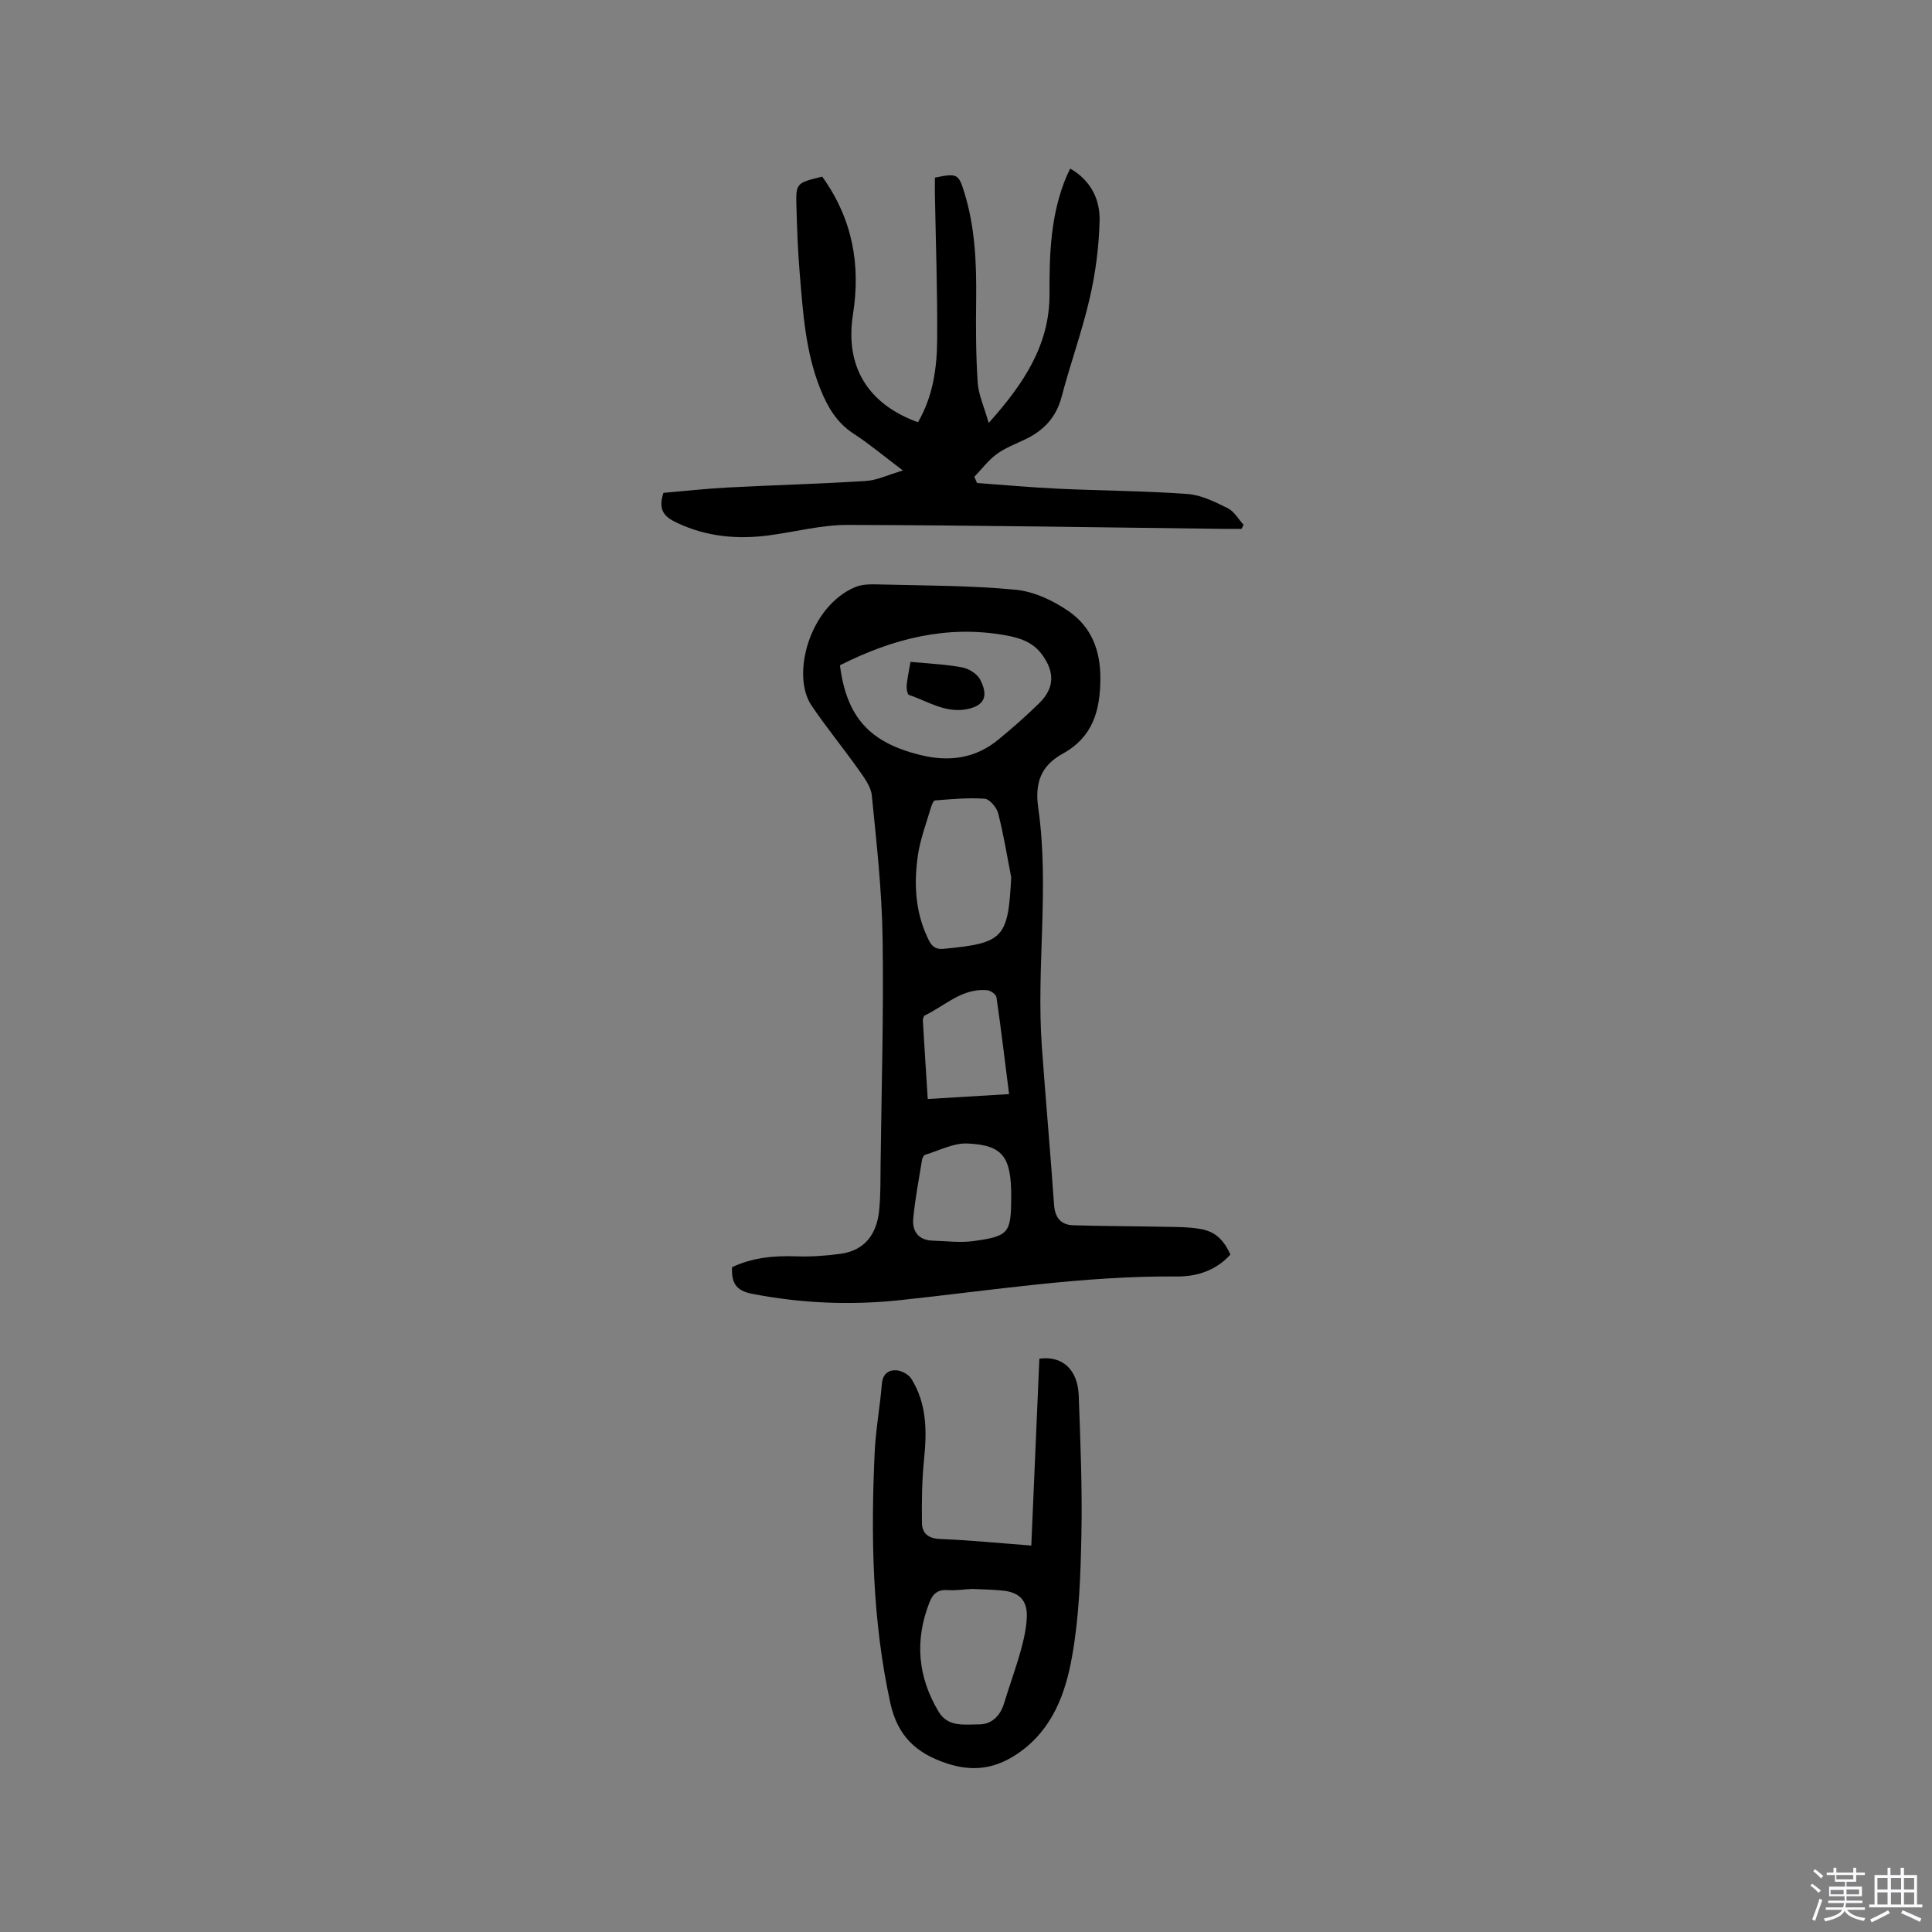 <svg enable-background="new 0 0 400 400" viewBox="0 0 400 400" xmlns="http://www.w3.org/2000/svg"><rect x="0" y="0" width="400" height="400" fill="#808080" stroke="none"/><path d="m374.8 390.4.4-.4c.7.5 1.3 1 1.8 1.4l-.5.5c-.5-.6-1.1-1.1-1.7-1.5zm1 7.3-.6-.3c.5-1.4 1.1-2.8 1.5-4.3.2.1.4.2.6.3-.5 1.3-1 2.8-1.5 4.3zm-.4-10.3.4-.4c.4.3 1 .8 1.7 1.4l-.5.5c-.4-.5-1-1-1.6-1.5zm2.5.3h1.7v-1h.6v1h3.5v-1h.6v1h1.8v.5h-1.8v1.4h-2v1h3.2v2h-3.2v.9h3.3v.5h-3.4c0 .3-.1.6-.1.9h4v.5h-3.7c.7.9 1.9 1.5 3.8 1.7-.1.2-.2.4-.3.6-2.1-.4-3.5-1.1-4-2.1-.4 1-1.8 1.7-4 2.2-.1-.2-.2-.4-.3-.6 2.1-.4 3.4-1 3.8-1.8h-3.4v-.5h3.6c.1-.3.1-.6.2-.9h-3.3v-.5h3.4c0-.3 0-.6 0-.9h-3.2v-2h3.3v-1h-2.1v-1.4h-1.7v-.5zm1.1 3.5v1h2.7c0-.3 0-.4 0-.4 0-.1 0-.2 0-.2 0-.1 0-.2 0-.3h-2.7zm1.2-3v.9h3.5v-.9zm4.7 3h-2.6v.6.4h2.6z" fill="#fbfafc"/><path d="m393.6 386.7h.6v1.5h2.7v6.1h1.1v.6h-11v-.6h1.1v-6.1h2.7v-1.5h.6v1.5h2.1v-1.5zm-2.7 8.8.4.6c-1.2.6-2.5 1.3-3.8 1.9-.1-.2-.2-.4-.3-.6 1.2-.6 2.5-1.2 3.7-1.9zm-2.2-6.7v2.4h2.1v-2.4zm0 3v2.5h2.1v-2.5zm2.8-3v2.4h2.1v-2.4zm0 3v2.5h2.1v-2.5zm6 6.1c-1.4-.7-2.7-1.3-3.9-1.8l.3-.6c1.5.6 2.7 1.2 3.9 1.7zm-1.2-9.1h-2.1v2.4h2.1zm-2.1 3v2.5h2.1v-2.5z" fill="#fbfafc"/><g fill="#010000"><path d="m254.75 259.73c-2.95 3.29-6.91 4.59-11.09 4.55-19.26-.16-38.22 2.87-57.28 4.9-10.25 1.09-20.5.67-30.7-1.32-3.45-.67-4.25-2.42-4.12-5.5 4.24-2 8.68-2.41 13.3-2.25 3.04.11 6.13-.11 9.15-.52 5.07-.69 7.49-4.11 8-8.89.34-3.25.27-6.55.31-9.83.19-15.58.65-31.17.41-46.74-.15-9.83-1.25-19.65-2.23-29.44-.19-1.88-1.61-3.74-2.78-5.39-3.17-4.48-6.66-8.72-9.72-13.26-4.22-6.26-.46-20.44 9.03-24.48 1.57-.67 3.54-.6 5.31-.55 9.32.24 18.67.2 27.93 1.09 3.79.36 7.78 2.23 10.97 4.44 4.64 3.2 6.61 7.98 6.58 13.97-.03 6.75-1.63 12.13-7.81 15.54-4.48 2.47-5.8 6.01-5.05 11.24 2.35 16.44-.45 33.02.75 49.52.79 10.88 1.76 21.75 2.52 32.63.19 2.71 1.44 4.16 4 4.24 6.22.19 12.44.18 18.66.31 2.53.05 5.09.02 7.56.44 3.12.52 4.85 2.19 6.3 5.3zm-80.85-121.99c1.39 10.8 6.17 15.98 16.61 18.57 5.95 1.47 11.37.76 16.15-3.15 2.94-2.41 5.81-4.93 8.52-7.6 3.17-3.12 3.22-6.43.54-10.07-1.91-2.59-4.64-3.45-7.65-3.98-12.09-2.14-23.26.72-34.17 6.23zm35.46 43.89c-.87-4.43-1.58-8.89-2.7-13.25-.31-1.21-1.76-2.93-2.79-3.01-3.41-.25-6.87.09-10.3.35-.34.03-.7 1.02-.88 1.62-.94 3.23-2.17 6.43-2.65 9.74-.83 5.71-.58 11.43 1.89 16.8.63 1.38 1.21 2.78 3.42 2.57 12.42-1.19 13.37-2.18 14.01-14.82zm0 66.2c.03-8.3-1.69-10.76-9.08-11.08-2.88-.12-5.83 1.46-8.73 2.33-.29.09-.58.62-.64.98-.66 4.07-1.45 8.12-1.83 12.21-.25 2.62 1.05 4.5 4 4.59 2.83.09 5.72.47 8.49.09 7.34-1.01 7.76-1.67 7.79-9.12zm-.44-21.31c-.87-6.89-1.66-13.47-2.61-20.04-.08-.58-1.19-1.39-1.88-1.46-5.18-.51-8.74 3.19-12.95 5.21-.26.12-.43.74-.41 1.11.31 5.34.66 10.68 1.01 16.2 5.75-.34 11.09-.67 16.84-1.02z"/><path d="m170.23 36.57c6.26 8.72 8 18.21 6.37 28.51-1.7 10.76 3.03 18.56 13.45 22.34 3.1-5.28 3.94-11.18 3.98-17.11.07-10.06-.29-20.12-.47-30.19-.02-1.14 0-2.27 0-3.34 4.55-.94 4.89-.81 6.06 2.96 2.27 7.28 2.57 14.77 2.48 22.32-.07 5.71-.06 11.44.32 17.14.17 2.54 1.33 5 2.28 8.37 7.33-8.2 12.64-16.23 12.59-26.72-.04-8.31.23-16.54 3.53-24.35.2-.48.45-.94.76-1.6 4.27 2.46 6.19 6.39 6.08 10.8-.13 5.35-.83 10.76-2.03 15.98-1.58 6.9-4.03 13.6-5.83 20.46-1.12 4.27-3.71 6.99-7.53 8.82-2 .96-4.15 1.76-5.91 3.05-1.75 1.29-3.11 3.12-4.64 4.71.19.43.38.85.57 1.28 5.66.41 11.31.93 16.97 1.19 8.88.41 17.79.44 26.65 1.09 2.82.21 5.65 1.64 8.27 2.93 1.34.66 2.21 2.27 3.29 3.45-.14.28-.29.56-.43.84-1.23 0-2.45.01-3.67 0-25.97-.31-51.93-.76-77.9-.82-5.34-.01-10.68 1.4-16.03 2.13-6.64.91-13.05.36-19.24-2.55-2.57-1.2-4.05-2.56-2.84-6.22 4.2-.36 8.77-.87 13.36-1.11 9.52-.5 19.05-.75 28.56-1.35 2.29-.14 4.51-1.25 7.65-2.17-3.97-3-6.96-5.52-10.21-7.63-3.5-2.27-5.38-5.53-6.87-9.23-3.1-7.71-3.6-15.87-4.28-23.99-.38-4.54-.55-9.1-.67-13.66-.15-5.01-.09-5.01 5.33-6.33z"/><path d="m213.52 319.99c.57-13.16 1.12-25.94 1.67-38.69 4.72-.66 7.96 2.22 8.15 7.65.35 9.62.75 19.26.55 28.88-.17 8.43-.46 16.97-1.95 25.24-1.35 7.54-4.01 14.89-10.92 19.77-4.73 3.34-9.45 4.08-14.97 2.26-6.32-2.08-10.21-5.63-11.72-12.52-3.75-17.16-4.04-34.46-3.24-51.84.22-4.75 1.1-9.46 1.49-14.21.17-2.07 1.37-2.94 3.04-2.82 1.09.08 2.52.87 3.09 1.79 3.18 5.12 3.2 10.78 2.61 16.59-.45 4.38-.5 8.82-.44 13.22.03 2.1 1.26 3.22 3.72 3.32 6.24.25 12.43.87 18.92 1.36zm-12.29 8.98c-1.8.1-3.4.36-4.96.24-2.01-.15-3.09.66-3.81 2.48-3.13 7.92-2.46 15.52 1.91 22.76 1.92 3.19 5.4 2.56 8.31 2.57 2.6.01 4.4-1.73 5.2-4.36 1.1-3.64 2.43-7.21 3.44-10.87.64-2.31 1.2-4.72 1.27-7.1.1-3.37-1.58-5.02-4.94-5.37-2.19-.23-4.42-.25-6.42-.35z"/><path d="m188.51 137.03c3.83.37 7.32.51 10.71 1.15 1.38.26 3.11 1.34 3.72 2.53 1.43 2.81 1.46 5.23-2.61 6.09-4.52.95-8.18-1.59-12.13-2.92-.35-.12-.54-1.29-.49-1.94.13-1.45.46-2.9.8-4.91z"/></g></svg>